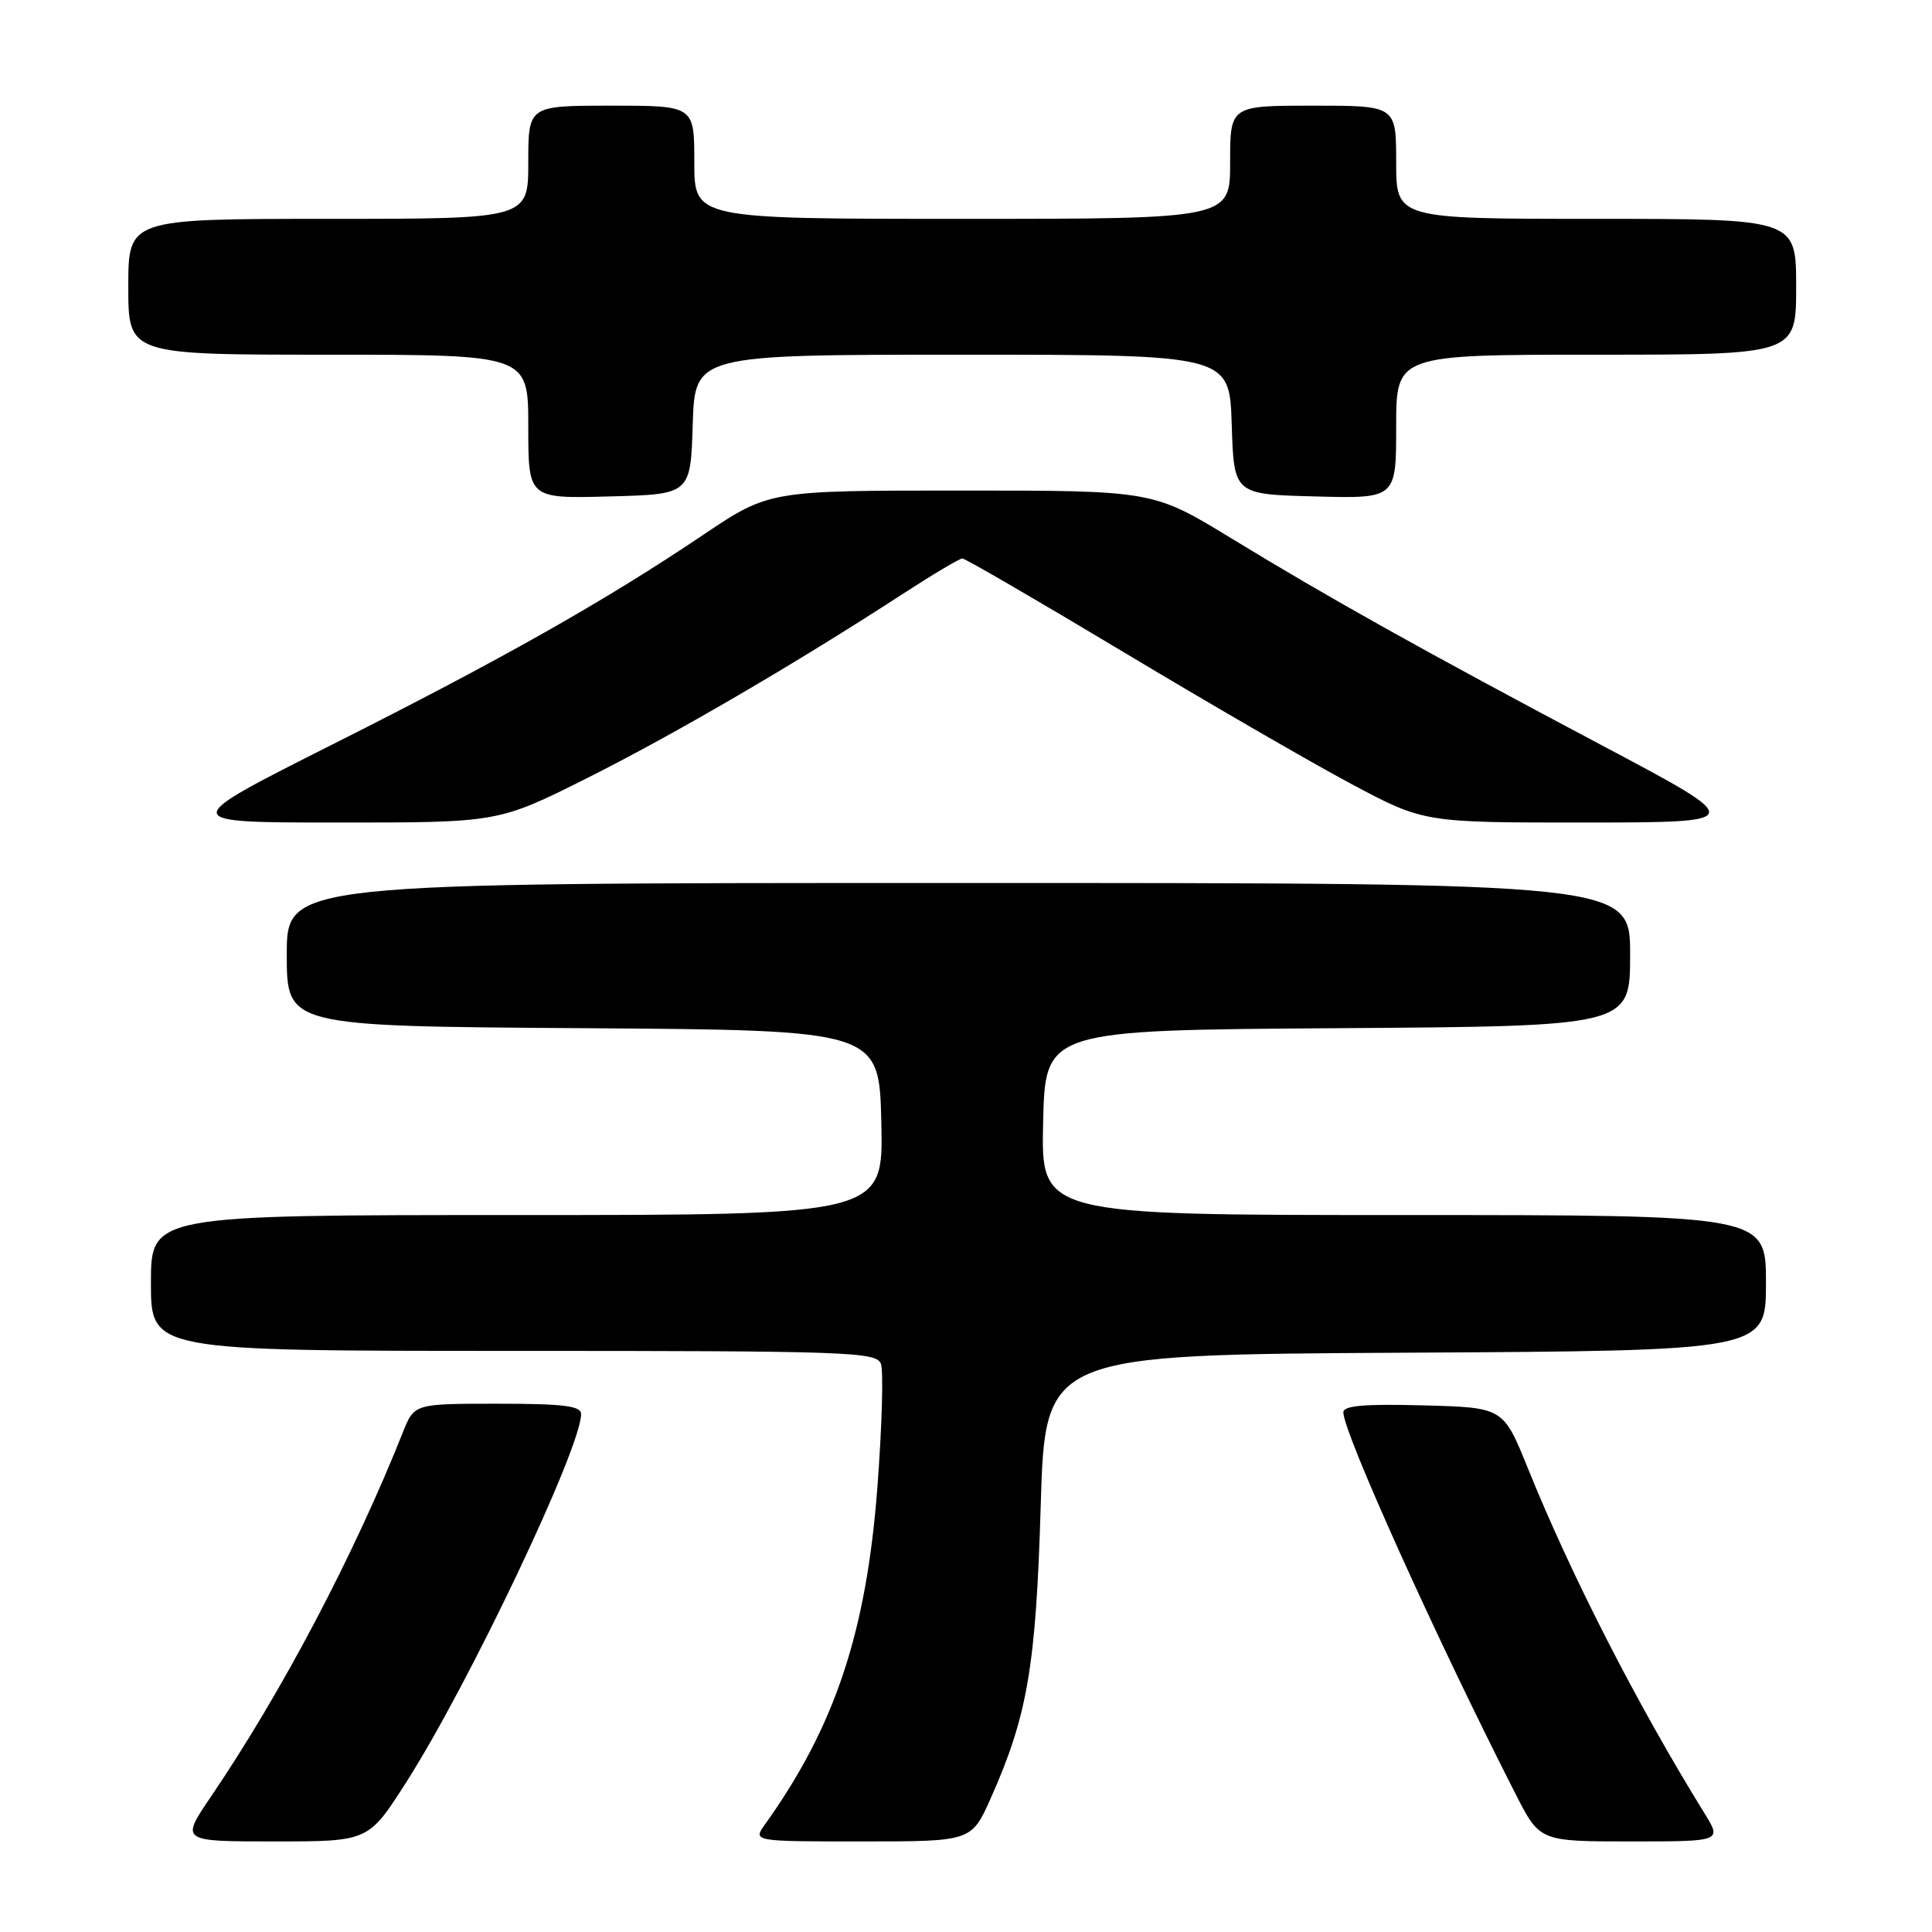 <?xml version="1.0" encoding="UTF-8" standalone="no"?>
<!DOCTYPE svg PUBLIC "-//W3C//DTD SVG 1.1//EN" "http://www.w3.org/Graphics/SVG/1.1/DTD/svg11.dtd" >
<svg xmlns="http://www.w3.org/2000/svg" xmlns:xlink="http://www.w3.org/1999/xlink" version="1.1" viewBox="0 0 256 256">
 <g >
 <path fill="currentColor"
d=" M 53.77 236.25 C 62.05 223.33 77.00 191.88 77.00 187.37 C 77.00 186.29 74.66 186.00 65.95 186.00 C 54.90 186.00 54.90 186.00 53.40 189.75 C 46.84 206.22 37.32 224.27 27.90 238.14 C 23.93 244.00 23.93 244.00 36.37 244.00 C 48.81 244.00 48.81 244.00 53.77 236.25 Z  M 131.29 238.25 C 136.15 227.33 137.27 220.78 137.90 199.50 C 138.50 179.50 138.50 179.50 186.25 179.24 C 234.00 178.98 234.00 178.98 234.00 169.99 C 234.00 161.00 234.00 161.00 185.97 161.00 C 137.94 161.00 137.94 161.00 138.22 148.75 C 138.50 136.50 138.50 136.50 177.25 136.24 C 216.00 135.98 216.00 135.98 216.00 126.49 C 216.00 117.00 216.00 117.00 127.00 117.00 C 38.00 117.00 38.00 117.00 38.00 126.49 C 38.00 135.98 38.00 135.98 77.25 136.24 C 116.50 136.50 116.50 136.50 116.78 148.75 C 117.06 161.00 117.06 161.00 68.53 161.00 C 20.00 161.00 20.00 161.00 20.00 170.00 C 20.00 179.00 20.00 179.00 68.03 179.00 C 112.35 179.00 116.11 179.13 116.72 180.70 C 117.08 181.64 116.87 189.00 116.26 197.06 C 114.80 216.29 110.63 228.79 101.36 241.75 C 99.76 244.00 99.76 244.00 114.24 244.00 C 128.73 244.00 128.73 244.00 131.29 238.25 Z  M 225.84 240.25 C 216.92 225.82 208.20 208.79 202.43 194.50 C 199.19 186.50 199.19 186.50 188.60 186.22 C 180.82 186.01 178.00 186.25 178.00 187.14 C 178.00 189.81 190.32 217.11 200.84 237.75 C 204.03 244.00 204.03 244.00 216.10 244.00 C 228.16 244.00 228.16 244.00 225.84 240.25 Z  M 77.82 103.09 C 89.34 97.31 105.26 88.03 119.68 78.66 C 123.62 76.10 127.15 74.00 127.52 74.00 C 127.89 74.00 137.49 79.58 148.85 86.39 C 160.21 93.21 173.81 101.08 179.08 103.89 C 188.67 109.00 188.67 109.00 210.08 108.99 C 231.50 108.97 231.50 108.97 212.50 98.89 C 188.47 86.15 176.20 79.29 163.14 71.32 C 152.77 65.00 152.77 65.00 127.35 65.00 C 101.92 65.00 101.92 65.00 93.21 70.85 C 80.05 79.70 66.63 87.28 44.00 98.67 C 23.50 108.99 23.50 108.99 44.77 108.99 C 66.03 109.00 66.03 109.00 77.82 103.09 Z  M 91.79 56.25 C 92.08 47.00 92.08 47.00 127.50 47.00 C 162.92 47.00 162.92 47.00 163.21 56.25 C 163.50 65.50 163.50 65.50 174.25 65.78 C 185.00 66.07 185.00 66.07 185.00 56.53 C 185.00 47.00 185.00 47.00 211.50 47.00 C 238.00 47.00 238.00 47.00 238.00 38.00 C 238.00 29.00 238.00 29.00 211.50 29.00 C 185.00 29.00 185.00 29.00 185.00 21.50 C 185.00 14.00 185.00 14.00 174.00 14.00 C 163.00 14.00 163.00 14.00 163.00 21.50 C 163.00 29.00 163.00 29.00 127.50 29.00 C 92.00 29.00 92.00 29.00 92.00 21.50 C 92.00 14.00 92.00 14.00 81.00 14.00 C 70.00 14.00 70.00 14.00 70.00 21.50 C 70.00 29.00 70.00 29.00 43.50 29.00 C 17.00 29.00 17.00 29.00 17.00 38.00 C 17.00 47.00 17.00 47.00 43.50 47.00 C 70.00 47.00 70.00 47.00 70.00 56.53 C 70.00 66.07 70.00 66.07 80.75 65.78 C 91.50 65.50 91.50 65.50 91.79 56.25 Z "/>
</g>
</svg>